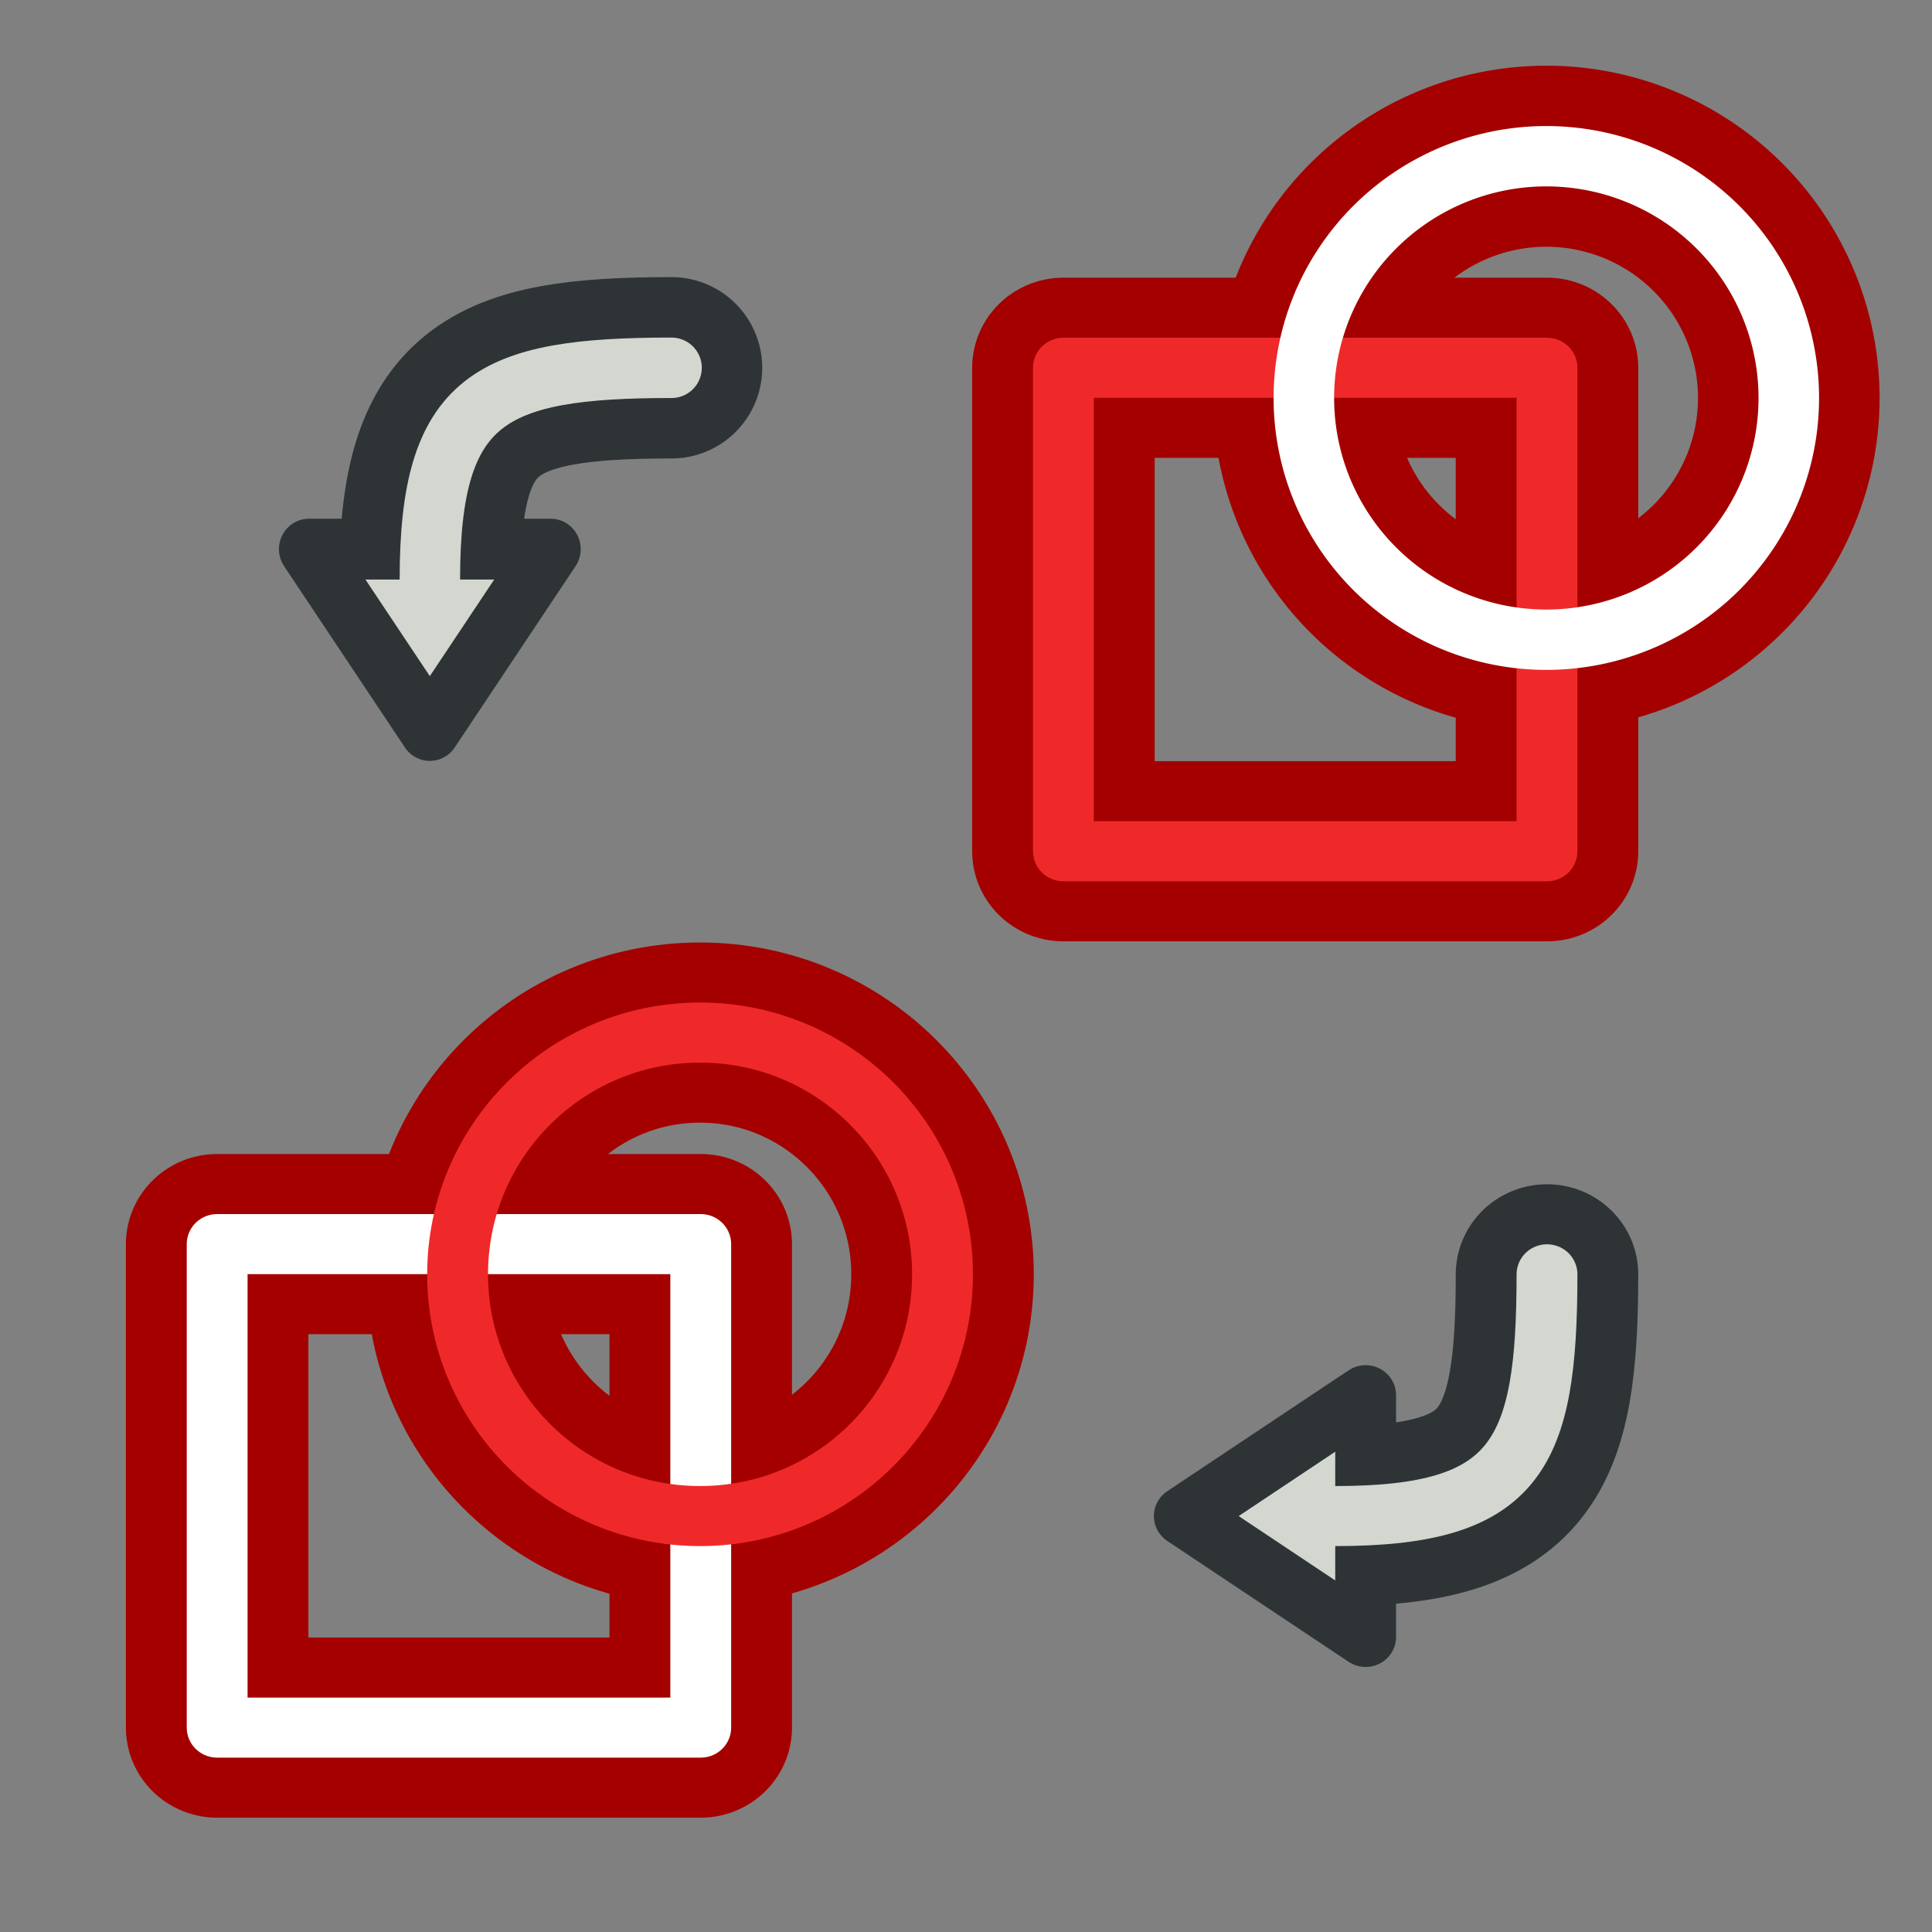 <?xml version="1.0" encoding="UTF-8" standalone="no"?>
<!-- Created with Inkscape (http://www.inkscape.org/) -->

<svg width="64px" height="64px" id="svg5821" version="1.1" xmlns:xlink="http://www.w3.org/1999/xlink" xmlns="http://www.w3.org/2000/svg" xmlns:svg="http://www.w3.org/2000/svg" xmlns:rdf="http://www.w3.org/1999/02/22-rdf-syntax-ns#" xmlns:cc="http://creativecommons.org/ns#" xmlns:dc="http://purl.org/dc/elements/1.1/">
  <rect width="100%" height="100%" fill="#808080" stroke="none"/>
  <defs id="defs5823">
    <marker orient="auto" refY="0.0" refX="0.0" id="Arrow2Mend" style="overflow:visible">
      <path id="path4003" style="fill-rule:evenodd;stroke-width:0.625;stroke-linejoin:round" d="M 8.719,4.034 L -2.207,0.016 L 8.719,-4.002 C 6.973,-1.63 6.983,1.616 8.719,4.034 z " transform="scale(0.6) rotate(180) translate(0,0)" />
    </marker>
    <marker orient="auto" refY="0.0" refX="0.0" id="Arrow1Mend" style="overflow:visible">
      <path id="path3985" d="M 0.0,0.0 L 5.0,-5.0 L -12.5,0.0 L 5.0,5.0 L 0.0,0.0 z " style="fill-rule:evenodd;stroke:#000000;stroke-width:1pt" transform="scale(0.4) rotate(180) translate(10,0)" />
    </marker>
    <linearGradient id="linearGradient6349">
      <stop style="stop-color:#000000;stop-opacity:1" offset="0" id="stop6351" />
      <stop style="stop-color:#000000;stop-opacity:0" offset="1" id="stop6353" />
    </linearGradient>
    <linearGradient id="linearGradient3377">
      <stop style="stop-color:#0019a3;stop-opacity:1" offset="0" id="stop3379" />
      <stop style="stop-color:#0069ff;stop-opacity:1" offset="1" id="stop3381" />
    </linearGradient>
    <linearGradient xlink:href="#linearGradient3377" id="linearGradient3383" x1="901.188" y1="1190.875" x2="1267.906" y2="1190.875" gradientUnits="userSpaceOnUse" gradientTransform="matrix(-1,0,0,1,2199.356,0)" />
    <radialGradient xlink:href="#linearGradient6349" id="radialGradient6355" cx="1103.64" cy="1424.447" fx="1103.64" fy="1424.447" r="194.406" gradientTransform="matrix(-1.431,-1.3605156e-7,-1.202713e-8,0.126,2674.749,1244.283)" gradientUnits="userSpaceOnUse" />
    <linearGradient xlink:href="#linearGradient3768" id="linearGradient3774" x1="1178.153" y1="1453.871" x2="1105.046" y2="1059.094" gradientUnits="userSpaceOnUse" gradientTransform="matrix(0.703,0,0,0.788,315.884,269.85)" />
    <linearGradient id="linearGradient3768">
      <stop style="stop-color:#cc0000;stop-opacity:1" offset="0" id="stop3770" />
      <stop style="stop-color:#ef2929;stop-opacity:1" offset="1" id="stop3772" />
    </linearGradient>
    <linearGradient xlink:href="#linearGradient3768-5" id="linearGradient3054-3" gradientUnits="userSpaceOnUse" gradientTransform="matrix(0.695,0,0,0.789,-531.388,136.642)" x1="1178.153" y1="1453.871" x2="1105.046" y2="1059.094" />
    <linearGradient id="linearGradient3768-5">
      <stop style="stop-color:#cc0000;stop-opacity:1" offset="0" id="stop3770-6" />
      <stop style="stop-color:#ef2929;stop-opacity:1" offset="1" id="stop3772-2" />
    </linearGradient>
  </defs>
  <g id="layer1">
    <g id="g3360" transform="matrix(0.137,0,0,0.137,-119.155,-134.87)">
      <g id="g3047" transform="matrix(0.622,0,0,0.614,842.638,423.105)">
        <rect y="1059.073" x="456.975" height="190.406" width="187.988" id="rect3860-3-2" style="color:#000000;fill:none;stroke:#a40000;stroke-width:70.948;stroke-linecap:round;stroke-linejoin:round;stroke-miterlimit:4;stroke-opacity:1;stroke-dasharray:none;stroke-dashoffset:0;marker:none;visibility:visible;display:inline;overflow:visible;enable-background:accumulate" />
        <path transform="matrix(5.184,0,0,5.236,488.24,896.751)" d="M 48.364,33.273 A 18.182,18.182 0 0 1 30.182,51.455 18.182,18.182 0 0 1 12,33.273 18.182,18.182 0 0 1 30.182,15.091 18.182,18.182 0 0 1 48.364,33.273 Z" id="path3862-6-6" style="color:#000000;fill:none;stroke:#a40000;stroke-width:13.618;stroke-linecap:round;stroke-linejoin:round;stroke-miterlimit:4;stroke-opacity:1;stroke-dasharray:none;stroke-dashoffset:0;marker:none;visibility:visible;display:inline;overflow:visible;enable-background:accumulate" />
        <rect y="1059.073" x="456.975" height="190.406" width="187.988" id="rect3860-3-9-1" style="color:#000000;fill:none;stroke:#ef2929;stroke-width:23.649;stroke-linecap:round;stroke-linejoin:round;stroke-miterlimit:4;stroke-opacity:1;stroke-dasharray:none;stroke-dashoffset:0;marker:none;visibility:visible;display:inline;overflow:visible;enable-background:accumulate" />
        <path transform="matrix(5.184,0,0,5.236,488.24,896.751)" d="M 48.364,33.273 A 18.182,18.182 0 0 1 30.182,51.455 18.182,18.182 0 0 1 12,33.273 18.182,18.182 0 0 1 30.182,15.091 18.182,18.182 0 0 1 48.364,33.273 Z" id="path3862-6-1-8" style="color:#000000;fill:none;stroke:#ffffff;stroke-width:4.539;stroke-linecap:round;stroke-linejoin:round;stroke-miterlimit:4;stroke-opacity:1;stroke-dasharray:none;stroke-dashoffset:0;marker:none;visibility:visible;display:inline;overflow:visible;enable-background:accumulate" />
        <rect y="1404.184" x="127.995" height="190.406" width="187.988" id="rect3860-3-8" style="color:#000000;display:inline;overflow:visible;visibility:visible;fill:none;stroke:#a40000;stroke-width:70.948;stroke-linecap:round;stroke-linejoin:round;stroke-miterlimit:4;stroke-dasharray:none;stroke-dashoffset:0;stroke-opacity:1;marker:none;enable-background:accumulate" />
        <ellipse id="path3862-6-9" style="color:#000000;display:inline;overflow:visible;visibility:visible;fill:none;stroke:#a40000;stroke-width:70.948;stroke-linecap:round;stroke-linejoin:round;stroke-miterlimit:4;stroke-dasharray:none;stroke-dashoffset:0;stroke-opacity:1;marker:none;enable-background:accumulate" cx="315.723" cy="1416.084" rx="94.255" ry="95.203" />
        <rect y="1404.184" x="127.995" height="190.406" width="187.988" id="rect3860-3-9-7" style="color:#000000;display:inline;overflow:visible;visibility:visible;fill:none;stroke:#ffffff;stroke-width:23.649;stroke-linecap:round;stroke-linejoin:round;stroke-miterlimit:4;stroke-dasharray:none;stroke-dashoffset:0;stroke-opacity:1;marker:none;enable-background:accumulate" />
        <ellipse id="path3862-6-1-3" style="color:#000000;display:inline;overflow:visible;visibility:visible;fill:none;stroke:#ef2929;stroke-width:23.649;stroke-linecap:round;stroke-linejoin:round;stroke-miterlimit:4;stroke-dasharray:none;stroke-dashoffset:0;stroke-opacity:1;marker:none;enable-background:accumulate" cx="315.723" cy="1416.084" rx="94.255" ry="95.203" />
        <g id="g4560" transform="matrix(0,1.013,-0.987,0,1620.091,929.431)">
          <path transform="matrix(11.749,0,0,11.9,45.75,916.268)" id="path3202" d="m 7,35 c 0,6 1,8 7,8" style="fill:none;stroke:#2e3436;stroke-width:6;stroke-linecap:round;stroke-linejoin:miter;stroke-opacity:1;marker-end:none" />
          <path style="fill:#d3d7cf;stroke:#2e3436;stroke-width:23.649;stroke-linecap:butt;stroke-linejoin:round;stroke-opacity:1" d="m 198.491,1475.586 v -95.203 l 70.496,47.602 z" id="path3012-6-3" />
          <path transform="matrix(11.749,0,0,11.9,45.75,916.268)" id="path4804" d="m 7,35 c 0,6 1,8 7,8" style="fill:none;stroke:#d3d7cf;stroke-width:2;stroke-linecap:round;stroke-linejoin:miter;stroke-opacity:1" />
        </g>
        <g id="g4830" transform="matrix(-1,0,0,1,1360.422,71.402)">
          <path id="path3202-1" d="m 715.459,1344.682 c 0,71.402 11.749,95.203 82.245,95.203" style="fill:none;stroke:#2e3436;stroke-width:70.948;stroke-linecap:round;stroke-linejoin:miter;stroke-opacity:1;marker-end:none" />
          <path style="fill:#d3d7cf;stroke:#2e3436;stroke-width:23.649;stroke-linecap:butt;stroke-linejoin:round;stroke-opacity:1" d="m 785.955,1487.487 v -95.203 l 70.496,47.602 z" id="path3012-6-3-9" />
          <path id="path4804-4" d="m 715.459,1344.682 c 0,71.402 11.749,95.203 82.245,95.203" style="fill:none;stroke:#d3d7cf;stroke-width:23.649;stroke-linecap:round;stroke-linejoin:miter;stroke-opacity:1" />
        </g>
      </g>
    </g>
  </g>
</svg>
